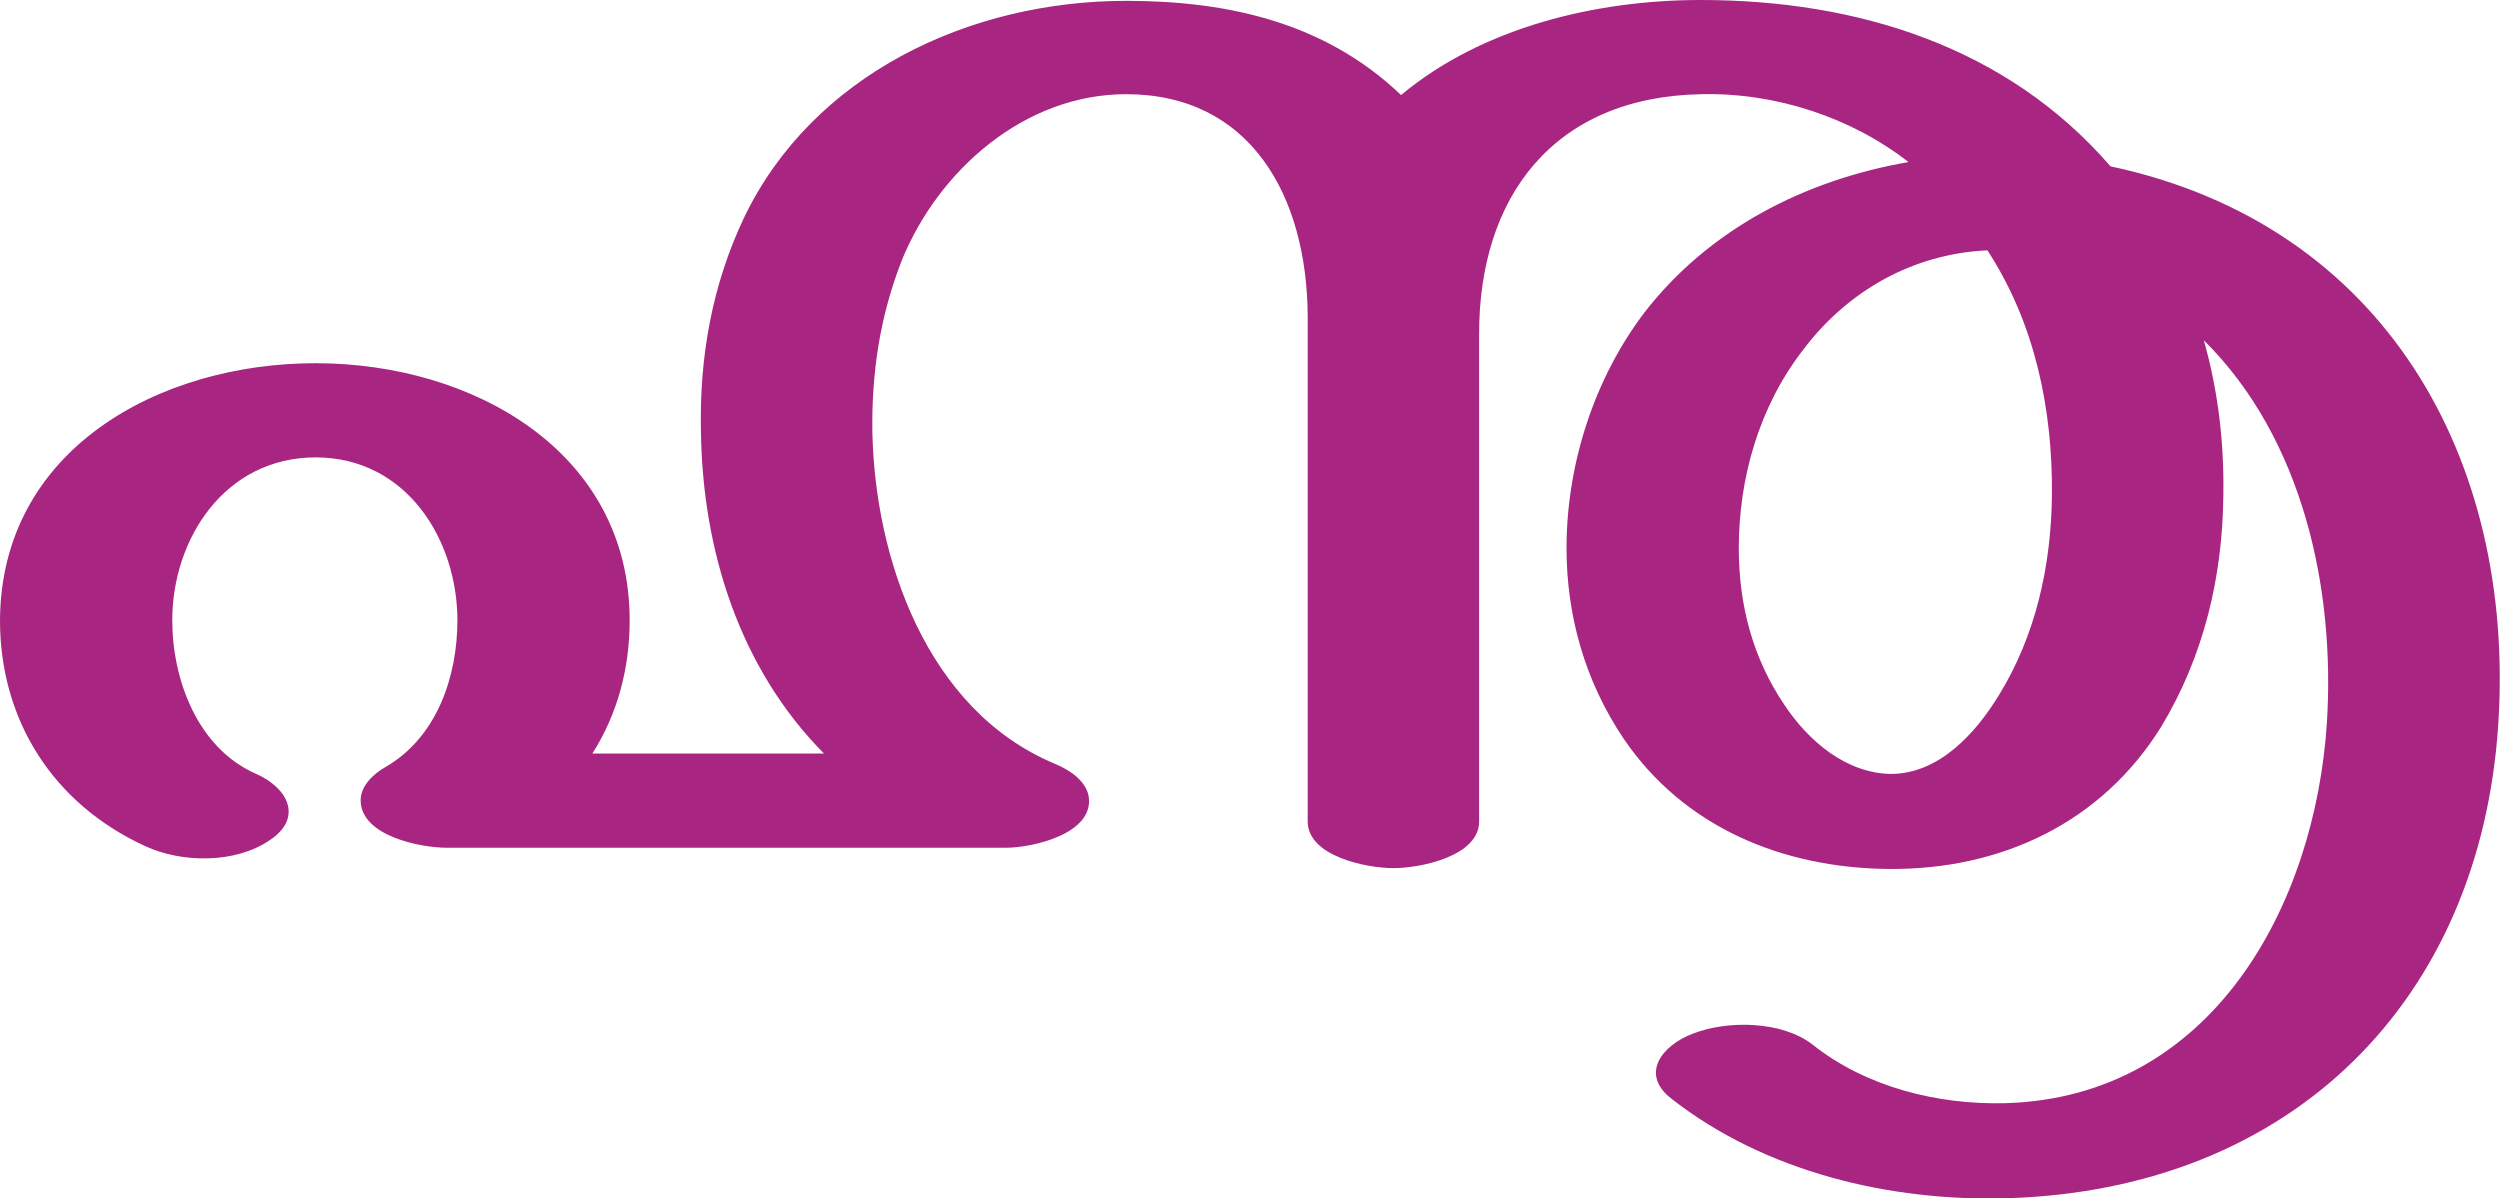 <?xml version="1.0" encoding="UTF-8"?>
<!DOCTYPE svg PUBLIC "-//W3C//DTD SVG 1.1//EN" "http://www.w3.org/Graphics/SVG/1.1/DTD/svg11.dtd">
<!-- Creator: CorelDRAW X8 -->
<svg xmlns="http://www.w3.org/2000/svg" xml:space="preserve" width="2946px" height="1412px" version="1.1" style="shape-rendering:geometricPrecision; text-rendering:geometricPrecision; image-rendering:optimizeQuality; fill-rule:evenodd; clip-rule:evenodd"
viewBox="0 0 2946 1412"
 xmlns:xlink="http://www.w3.org/1999/xlink">
 <defs>
  <style type="text/css">
   <![CDATA[
    .fil0 {fill:#A82682;fill-rule:nonzero}
   ]]>
  </style>
 </defs>
 <g id="Layer_x0020_1">
  <path class="fil0" d="M1743 968c0,41 -69,55 -101,55 -32,0 -101,-14 -101,-55l0 -596c-1,-142 -68,-261 -214,-261 -120,0 -221,90 -264,195 -26,66 -36,133 -35,203 3,149 64,328 215,391 17,7 37,20 40,39 6,44 -67,60 -98,60l-658 0c-32,0 -102,-14 -102,-56 0,-17 15,-31 29,-39 61,-35 85,-107 85,-173 0,-95 -60,-192 -167,-192 -107,0 -169,96 -169,192 0,70 30,151 99,181 38,17 55,52 16,78 -41,28 -104,27 -147,7 -109,-50 -171,-149 -171,-266 1,-201 187,-303 372,-303 185,0 370,104 370,303 0,56 -14,110 -44,157l273 0c-100,-101 -143,-240 -145,-379 -2,-88 13,-173 51,-253 81,-168 265,-255 450,-255 119,0 234,25 324,111 96,-80 230,-112 353,-112 185,0 361,55 483,196 324,69 477,346 457,657 -21,326 -243,549 -579,559 -138,4 -285,-31 -395,-117 -38,-29 -12,-63 25,-77 41,-16 105,-15 141,13 63,50 147,71 227,69 244,-7 365,-233 379,-448 10,-158 -28,-335 -145,-451 17,60 24,121 23,183 -1,96 -23,189 -73,272 -70,113 -188,169 -321,168 -125,-1 -242,-49 -313,-154 -45,-67 -67,-144 -67,-224 0,-98 32,-199 92,-278 76,-98 189,-156 311,-177 -68,-53 -157,-82 -244,-80 -174,3 -263,121 -262,285l0 572zm599 -673c-88,4 -165,48 -217,117 -52,67 -76,151 -76,234 0,66 16,129 54,185 28,42 72,80 125,81 57,0 100,-48 127,-92 44,-71 62,-153 63,-236 1,-102 -20,-203 -76,-289z"/>
 </g>
</svg>
